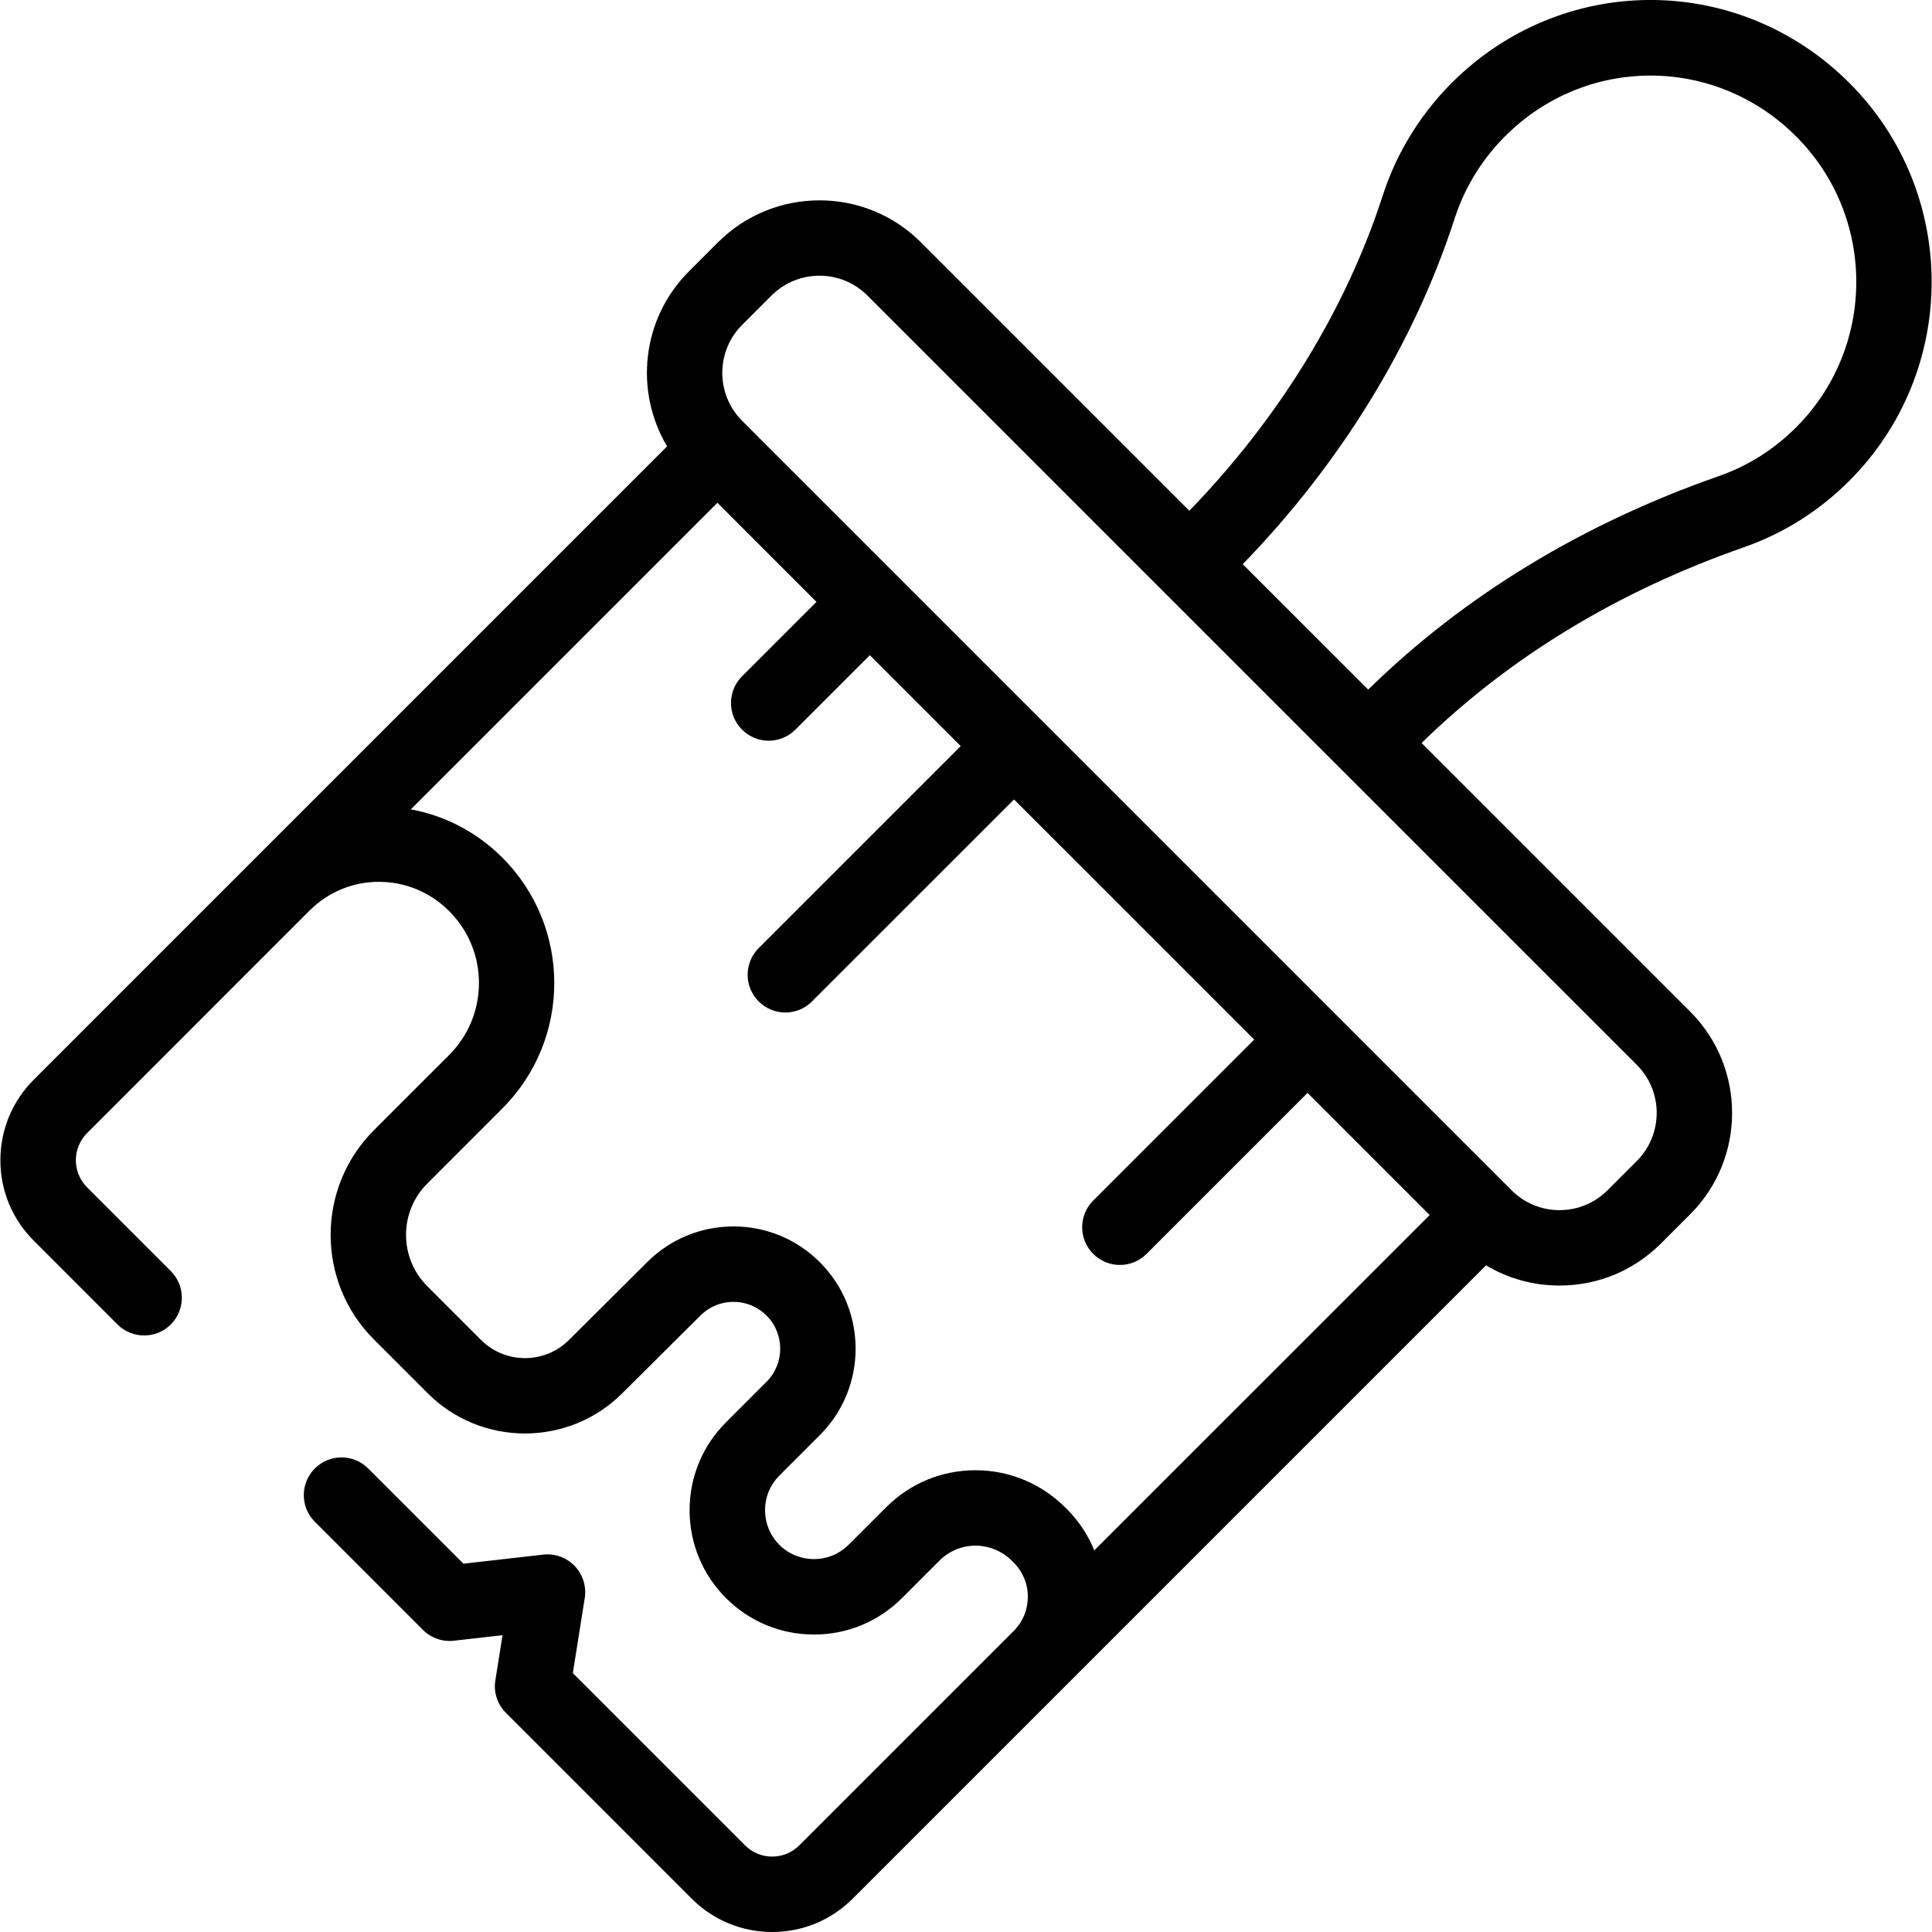 <svg width="30" height="30" viewBox="0 0 30 30" fill="none" xmlns="http://www.w3.org/2000/svg">
<path d="M28.718 1.289C27.033 -0.396 24.359 -0.434 22.63 1.202C22.098 1.706 21.698 2.337 21.474 3.028C20.901 4.8 19.863 6.491 18.468 7.931L14.298 3.761C13.431 2.894 12.019 2.894 11.151 3.761L10.696 4.216C9.961 4.951 9.849 6.077 10.359 6.931L0.524 16.766C0.19 17.1 0.006 17.544 0.006 18.016C0.006 18.488 0.19 18.931 0.524 19.265L1.824 20.566C2.053 20.794 2.424 20.794 2.652 20.566C2.881 20.337 2.881 19.966 2.652 19.737L1.352 18.437C1.12 18.204 1.12 17.827 1.352 17.595L4.807 14.139C5.096 13.851 5.48 13.692 5.887 13.693C6.296 13.694 6.682 13.855 6.974 14.147C7.272 14.445 7.437 14.842 7.437 15.264C7.437 15.687 7.272 16.084 6.974 16.382L5.806 17.55C4.91 18.446 4.91 19.904 5.806 20.799L6.641 21.634C7.473 22.467 8.829 22.467 9.661 21.636L10.876 20.428C11.013 20.291 11.195 20.215 11.389 20.215C11.584 20.215 11.766 20.291 11.903 20.428C12.186 20.712 12.186 21.172 11.903 21.456L11.274 22.085C10.909 22.449 10.708 22.934 10.708 23.45C10.708 23.966 10.909 24.451 11.274 24.816C11.639 25.18 12.124 25.381 12.639 25.381C12.64 25.381 12.64 25.381 12.64 25.381C13.156 25.381 13.641 25.18 14.005 24.816L14.588 24.233C14.737 24.084 14.936 24.001 15.147 24.001C15.148 24.001 15.148 24.001 15.149 24.001C15.361 24.002 15.563 24.086 15.715 24.238L15.739 24.262C15.882 24.405 15.96 24.594 15.96 24.794C15.96 24.995 15.882 25.184 15.74 25.326L12.412 28.654C12.299 28.767 12.149 28.829 11.99 28.829C11.831 28.829 11.682 28.767 11.569 28.654L8.895 25.98L9.08 24.814C9.108 24.633 9.051 24.449 8.924 24.317C8.798 24.185 8.617 24.119 8.435 24.14L7.196 24.281L5.717 22.802C5.488 22.573 5.118 22.573 4.889 22.802C4.66 23.031 4.66 23.402 4.889 23.63L6.567 25.309C6.694 25.435 6.87 25.497 7.048 25.477L7.803 25.391L7.692 26.092C7.662 26.277 7.723 26.465 7.856 26.597L10.741 29.483C11.075 29.816 11.519 30 11.991 30C12.463 30 12.906 29.816 13.24 29.483L23.075 19.648C23.416 19.852 23.808 19.962 24.216 19.962C24.811 19.962 25.369 19.73 25.79 19.31L26.245 18.855C27.113 17.988 27.113 16.576 26.245 15.708L22.074 11.537C23.438 10.206 25.119 9.183 27.074 8.5C27.696 8.282 28.249 7.934 28.717 7.465C30.42 5.762 30.42 2.992 28.718 1.289ZM16.992 24.074C16.896 23.838 16.753 23.62 16.568 23.434L16.543 23.41C16.17 23.037 15.676 22.831 15.151 22.83C15.149 22.83 15.148 22.83 15.147 22.83C14.623 22.83 14.13 23.034 13.76 23.405L13.177 23.987C12.881 24.284 12.399 24.284 12.102 23.988C11.959 23.844 11.88 23.653 11.88 23.45C11.88 23.247 11.959 23.056 12.102 22.913L12.731 22.284C13.471 21.544 13.471 20.34 12.731 19.6C12.373 19.242 11.896 19.044 11.389 19.044C10.883 19.044 10.406 19.242 10.049 19.599L8.835 20.807C8.458 21.183 7.845 21.183 7.469 20.806L6.634 19.971C6.195 19.532 6.195 18.818 6.634 18.379L7.802 17.21C8.875 16.137 8.875 14.392 7.802 13.319C7.408 12.924 6.914 12.666 6.379 12.568L11.14 7.807L12.678 9.346L11.522 10.502C11.294 10.73 11.294 11.101 11.522 11.33C11.637 11.444 11.787 11.502 11.937 11.502C12.086 11.502 12.236 11.444 12.351 11.33L13.507 10.174L14.918 11.585L11.781 14.722C11.552 14.951 11.552 15.322 11.781 15.55C11.896 15.665 12.045 15.722 12.195 15.722C12.345 15.722 12.495 15.665 12.609 15.55L15.746 12.414L16.67 13.337L19.476 16.143C19.471 16.147 19.467 16.151 19.462 16.155L16.975 18.642C16.747 18.871 16.747 19.242 16.975 19.47C17.09 19.585 17.24 19.642 17.39 19.642C17.539 19.642 17.689 19.585 17.804 19.47L20.291 16.983C20.295 16.979 20.299 16.974 20.303 16.97L22.2 18.867L16.992 24.074ZM25.417 16.536C25.828 16.947 25.828 17.616 25.417 18.027L24.962 18.482C24.763 18.681 24.498 18.791 24.216 18.791C23.935 18.791 23.67 18.681 23.471 18.482L11.524 6.535C11.113 6.124 11.113 5.456 11.524 5.045L11.979 4.59C12.185 4.384 12.455 4.281 12.725 4.281C12.995 4.281 13.264 4.384 13.47 4.59L18.056 9.176C18.056 9.176 18.056 9.176 18.056 9.176L19.443 10.563L25.417 16.536ZM27.889 6.637C27.546 6.98 27.142 7.235 26.687 7.394C24.564 8.137 22.734 9.251 21.245 10.708L19.297 8.761C20.822 7.189 21.958 5.336 22.589 3.389C22.752 2.884 23.045 2.422 23.435 2.053C24.7 0.856 26.657 0.884 27.889 2.117C29.136 3.363 29.136 5.391 27.889 6.637Z" fill="black"/>
</svg>
